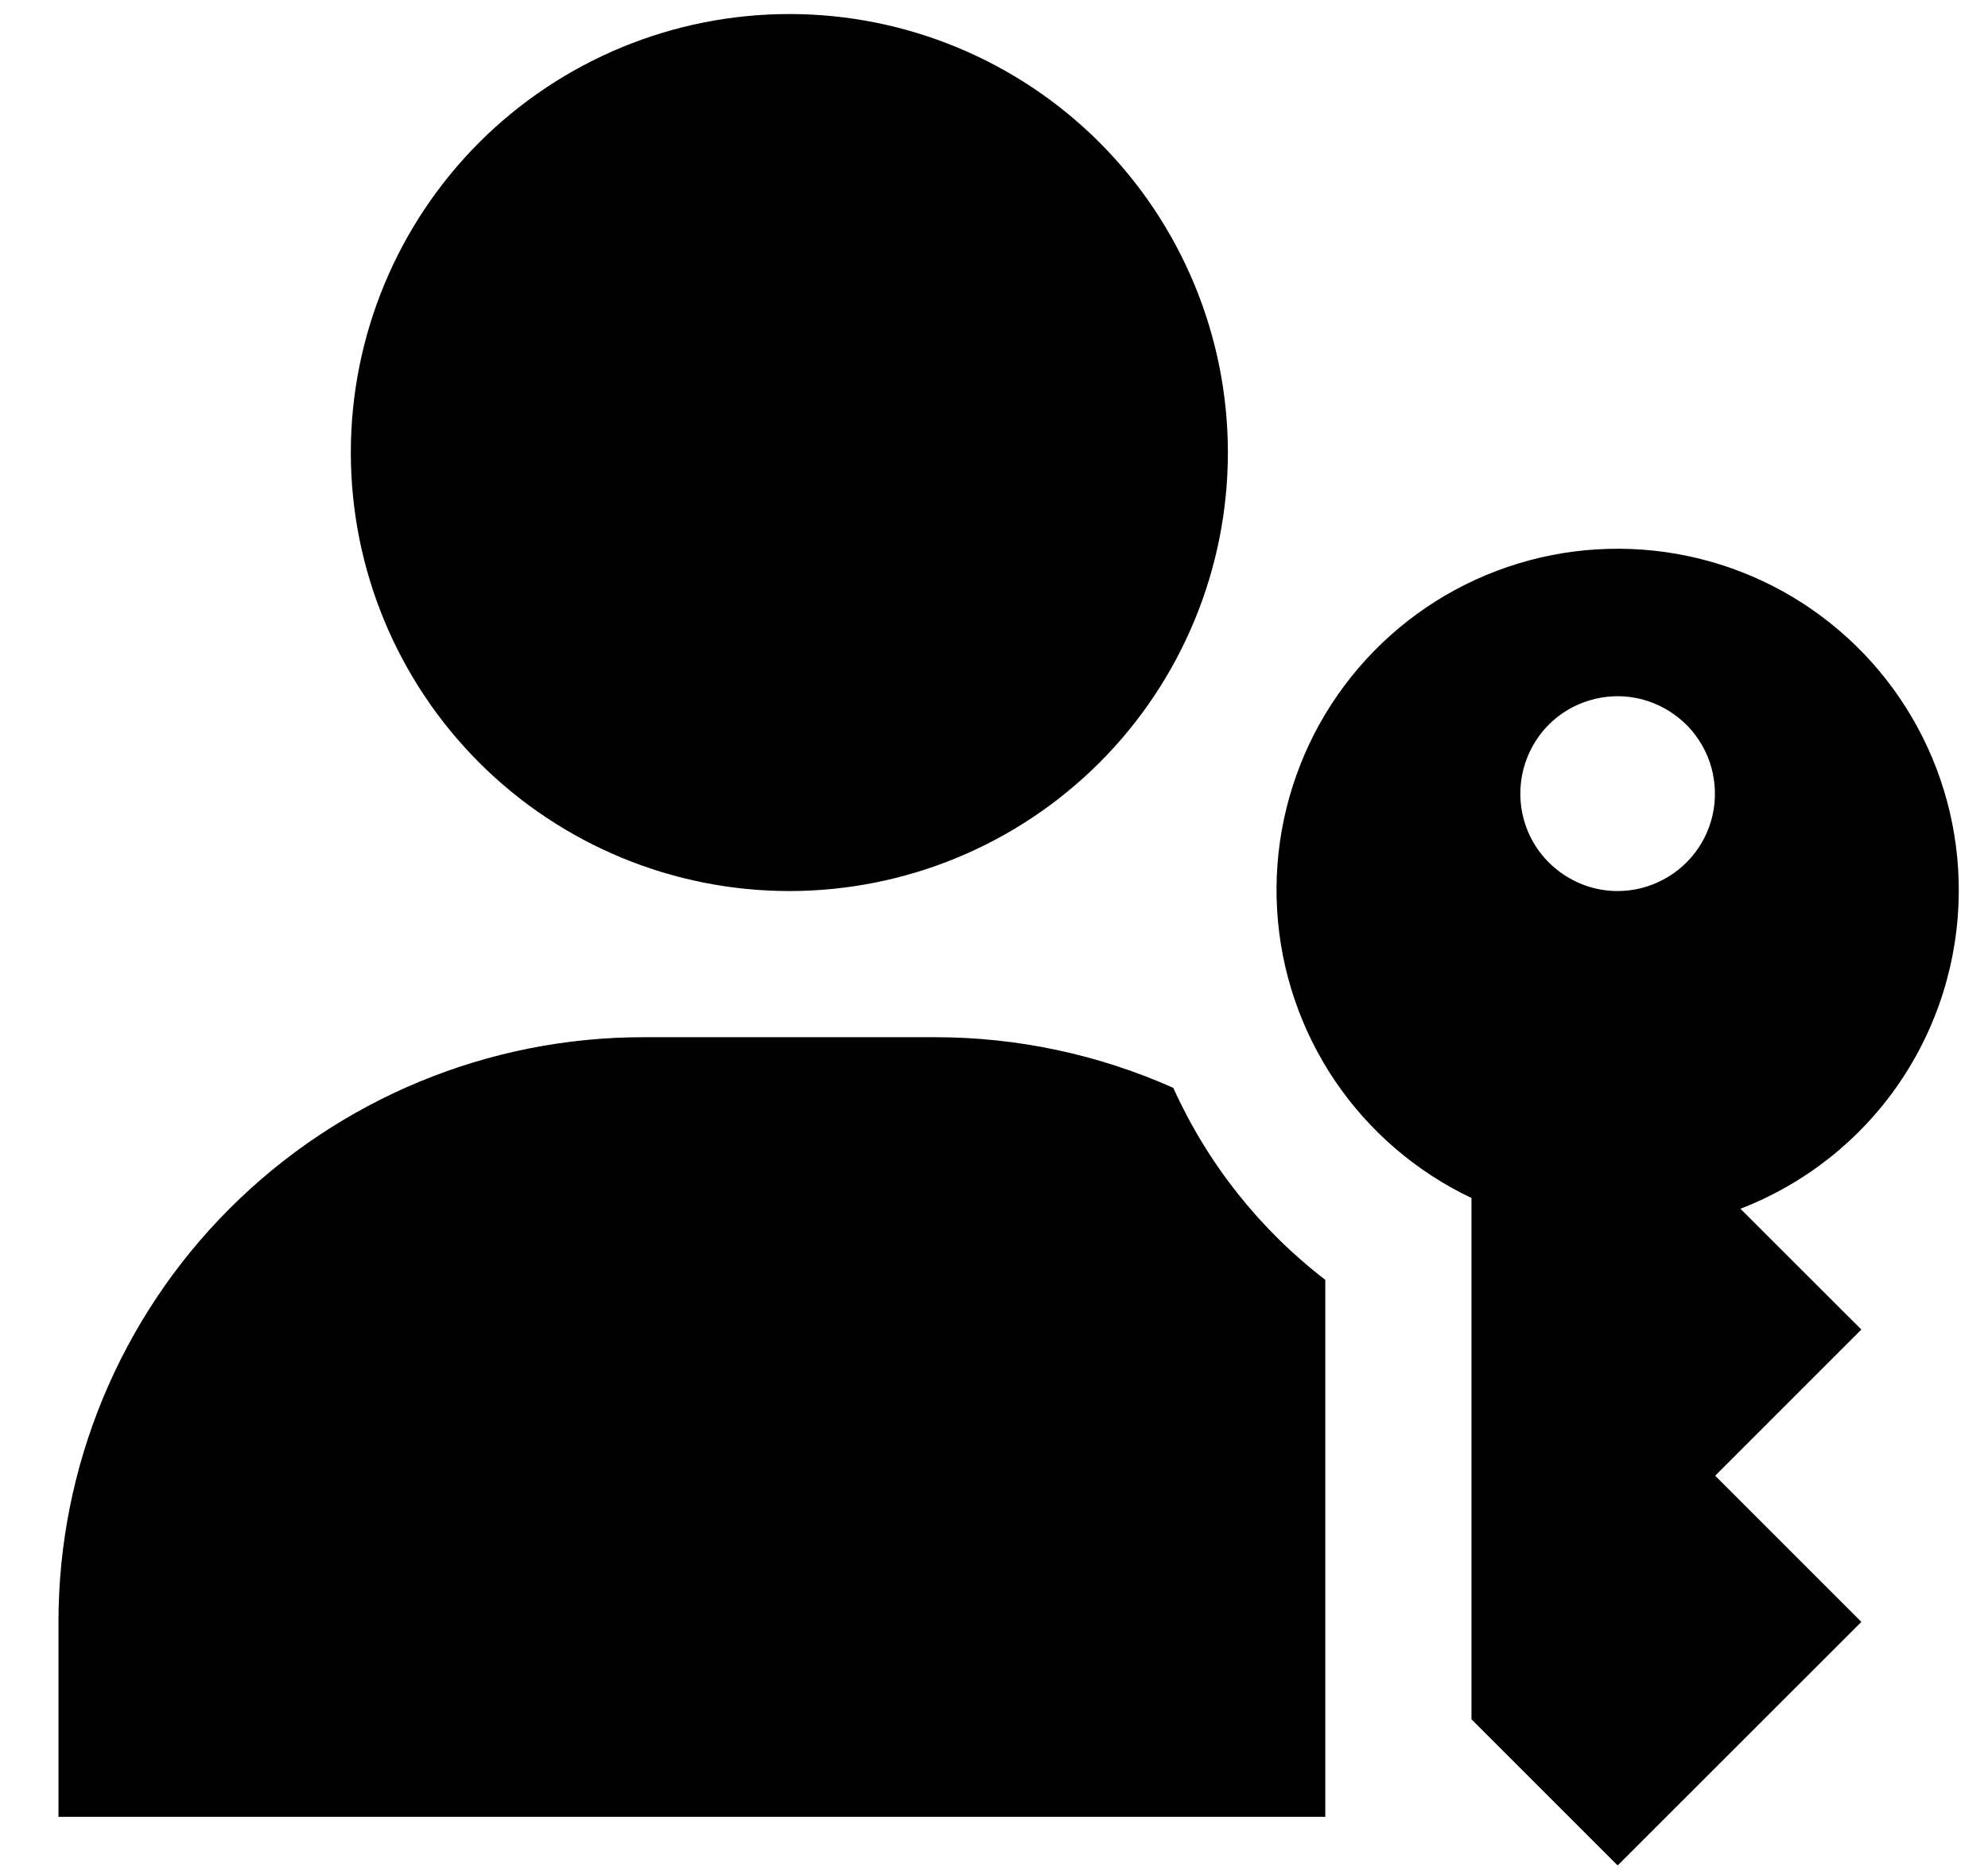 <svg width="17" height="16" viewBox="0 0 17 16" fill="none" xmlns="http://www.w3.org/2000/svg">
<path d="M6.75 7.62C7.745 7.62 8.698 7.225 9.402 6.522C10.105 5.819 10.5 4.865 10.5 3.87C10.5 2.876 10.105 1.922 9.402 1.218C8.698 0.515 7.745 0.12 6.75 0.12C5.755 0.12 4.802 0.515 4.098 1.218C3.395 1.922 3 2.876 3 3.87C3 4.865 3.395 5.819 4.098 6.522C4.802 7.225 5.755 7.62 6.75 7.62ZM16.75 7.62C16.752 7.098 16.613 6.584 16.349 6.134C16.085 5.683 15.704 5.312 15.247 5.058C14.79 4.805 14.274 4.679 13.751 4.694C13.229 4.708 12.72 4.863 12.278 5.141C11.836 5.42 11.477 5.812 11.238 6.277C11 6.742 10.89 7.262 10.921 7.783C10.952 8.305 11.123 8.809 11.415 9.242C11.708 9.675 12.111 10.021 12.583 10.245V14.703L13.833 15.953L15.917 13.87L14.667 12.62L15.917 11.37L14.883 10.337C15.432 10.125 15.904 9.753 16.237 9.268C16.57 8.783 16.749 8.208 16.75 7.62ZM13.833 7.62C13.668 7.62 13.508 7.571 13.371 7.479C13.234 7.388 13.127 7.258 13.064 7.106C13.001 6.954 12.985 6.786 13.017 6.624C13.049 6.463 13.128 6.314 13.244 6.197C13.341 6.1 13.46 6.029 13.591 5.99C13.722 5.95 13.861 5.943 13.995 5.97C14.13 5.997 14.255 6.057 14.361 6.144C14.467 6.23 14.549 6.342 14.602 6.469C14.654 6.595 14.674 6.732 14.661 6.869C14.648 7.005 14.601 7.136 14.525 7.25C14.449 7.363 14.346 7.457 14.225 7.521C14.105 7.586 13.97 7.62 13.833 7.62ZM10.033 9.303C9.393 9.018 8.701 8.87 8 8.87H5.5C4.174 8.87 2.902 9.397 1.964 10.335C1.027 11.272 0.5 12.544 0.5 13.87V15.537H11.333V10.945C10.771 10.513 10.325 9.949 10.033 9.303Z" fill="black"/>
</svg>

